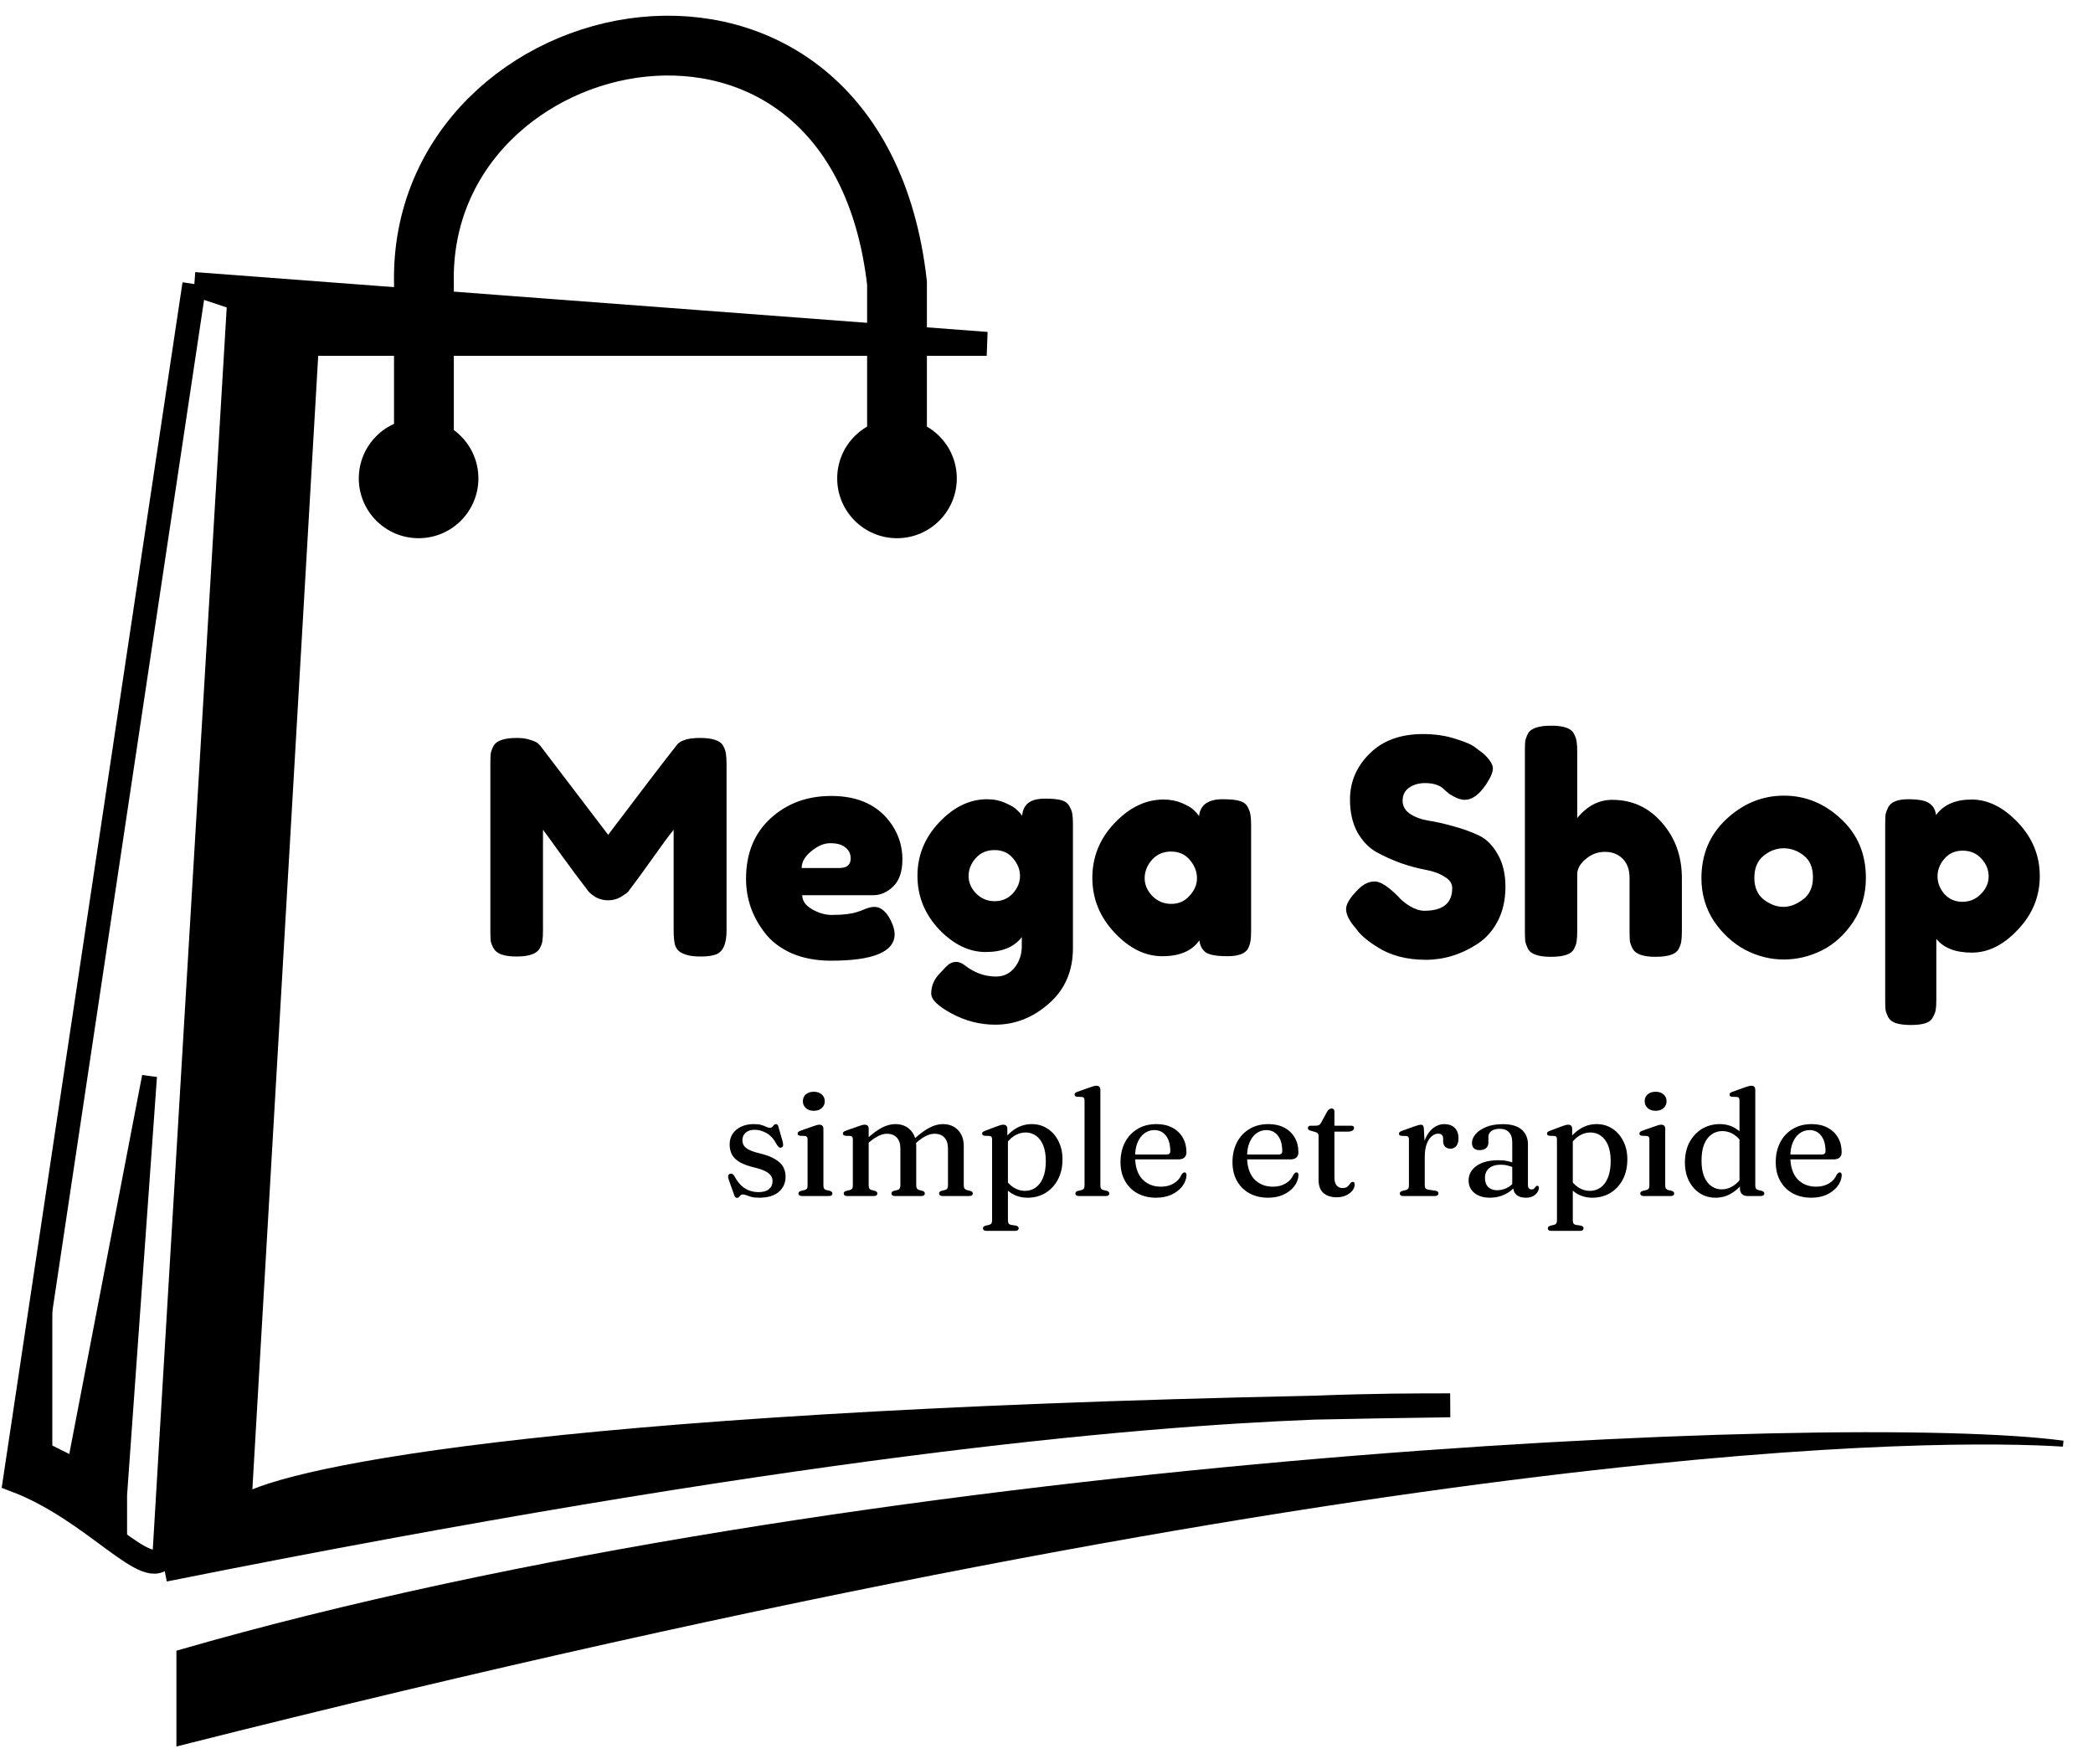 <svg width="70" height="59" viewBox="0 0 70 59" fill="none" xmlns="http://www.w3.org/2000/svg">
<path d="M69 48.282C61.5 47.282 28.5 48.782 6 55.282V58.282C47.2 47.883 65 48.028 69 48.282Z" fill="black" stroke="black" stroke-width="0.2"/>
<path d="M24.19 24.95C24.243 25.05 24.273 25.14 24.28 25.22C24.293 25.3 24.3 25.417 24.3 25.57V31.12C24.3 31.58 24.173 31.85 23.92 31.93C23.793 31.97 23.633 31.99 23.44 31.99C23.247 31.99 23.093 31.973 22.98 31.94C22.867 31.907 22.78 31.867 22.72 31.82C22.66 31.773 22.613 31.707 22.58 31.62C22.547 31.507 22.53 31.333 22.53 31.1V27.75C22.363 27.957 22.12 28.287 21.8 28.74C21.48 29.187 21.277 29.467 21.19 29.58C21.103 29.693 21.043 29.773 21.01 29.82C20.977 29.86 20.893 29.92 20.76 30C20.633 30.073 20.493 30.11 20.34 30.11C20.193 30.11 20.057 30.077 19.93 30.01C19.81 29.937 19.723 29.867 19.67 29.8L19.59 29.69C19.457 29.523 19.193 29.17 18.8 28.63C18.407 28.083 18.193 27.79 18.16 27.75V31.12C18.16 31.273 18.153 31.39 18.14 31.47C18.133 31.543 18.103 31.627 18.05 31.72C17.95 31.9 17.69 31.99 17.27 31.99C16.863 31.99 16.61 31.9 16.51 31.72C16.457 31.627 16.423 31.54 16.41 31.46C16.403 31.38 16.4 31.26 16.4 31.1V25.55C16.4 25.397 16.403 25.283 16.41 25.21C16.423 25.13 16.457 25.04 16.51 24.94C16.61 24.767 16.87 24.68 17.29 24.68C17.47 24.68 17.623 24.703 17.75 24.75C17.883 24.79 17.97 24.833 18.01 24.88L18.07 24.94L20.34 27.92C21.473 26.42 22.23 25.43 22.61 24.95C22.723 24.77 22.99 24.68 23.41 24.68C23.837 24.68 24.097 24.77 24.19 24.95ZM30.181 28.74C30.181 29.147 30.078 29.45 29.871 29.65C29.671 29.843 29.448 29.94 29.201 29.94H26.831C26.831 30.127 26.941 30.283 27.161 30.41C27.381 30.537 27.601 30.6 27.821 30.6C28.208 30.6 28.511 30.56 28.731 30.48L28.841 30.44C29.001 30.367 29.134 30.33 29.241 30.33C29.454 30.33 29.638 30.48 29.791 30.78C29.878 30.96 29.921 31.113 29.921 31.24C29.921 31.833 29.211 32.13 27.791 32.13C27.298 32.13 26.858 32.047 26.471 31.88C26.091 31.707 25.794 31.48 25.581 31.2C25.161 30.66 24.951 30.057 24.951 29.39C24.951 28.55 25.221 27.88 25.761 27.38C26.308 26.873 26.988 26.62 27.801 26.62C28.728 26.62 29.408 26.947 29.841 27.6C30.068 27.947 30.181 28.327 30.181 28.74ZM28.071 29.03C28.325 29.03 28.451 28.923 28.451 28.71C28.451 28.557 28.391 28.433 28.271 28.34C28.158 28.247 27.991 28.2 27.771 28.2C27.558 28.2 27.345 28.29 27.131 28.47C26.918 28.643 26.811 28.83 26.811 29.03H28.071ZM34.174 31.34C33.92 31.673 33.517 31.84 32.964 31.84C32.41 31.84 31.89 31.587 31.404 31.08C30.924 30.567 30.684 29.97 30.684 29.29C30.684 28.61 30.927 28.013 31.414 27.5C31.9 26.987 32.434 26.73 33.014 26.73C33.24 26.73 33.447 26.773 33.634 26.86C33.82 26.94 33.947 27.017 34.014 27.09C34.087 27.157 34.144 27.22 34.184 27.28C34.204 27.093 34.27 26.953 34.384 26.86C34.504 26.76 34.694 26.71 34.954 26.71C35.214 26.71 35.404 26.73 35.524 26.77C35.644 26.81 35.727 26.88 35.774 26.98C35.827 27.073 35.857 27.157 35.864 27.23C35.877 27.303 35.884 27.417 35.884 27.57V31.71C35.884 32.477 35.617 33.093 35.084 33.56C34.55 34.033 33.95 34.27 33.284 34.27C32.777 34.27 32.294 34.147 31.834 33.9C31.374 33.653 31.144 33.43 31.144 33.23C31.144 32.97 31.244 32.74 31.444 32.54C31.57 32.4 31.667 32.303 31.734 32.25C31.807 32.197 31.89 32.17 31.984 32.17C32.077 32.17 32.174 32.21 32.274 32.29C32.594 32.537 32.94 32.66 33.314 32.66C33.567 32.66 33.774 32.56 33.934 32.36C34.094 32.16 34.174 31.92 34.174 31.64V31.34ZM32.394 29.3C32.394 29.513 32.477 29.707 32.644 29.88C32.817 30.053 33.024 30.14 33.264 30.14C33.51 30.14 33.714 30.053 33.874 29.88C34.034 29.7 34.114 29.507 34.114 29.3C34.114 29.087 34.037 28.89 33.884 28.71C33.73 28.523 33.524 28.43 33.264 28.43C33.004 28.43 32.794 28.52 32.634 28.7C32.474 28.88 32.394 29.08 32.394 29.3ZM40.103 27.29C40.143 26.917 40.407 26.73 40.893 26.73C41.153 26.73 41.346 26.75 41.473 26.79C41.6 26.83 41.687 26.9 41.733 27C41.786 27.1 41.816 27.19 41.823 27.27C41.837 27.343 41.843 27.457 41.843 27.61V31.11C41.843 31.263 41.837 31.38 41.823 31.46C41.816 31.533 41.79 31.62 41.743 31.72C41.65 31.893 41.42 31.98 41.053 31.98C40.693 31.98 40.45 31.937 40.323 31.85C40.203 31.757 40.133 31.623 40.113 31.45C39.867 31.803 39.453 31.98 38.873 31.98C38.3 31.98 37.767 31.717 37.273 31.19C36.78 30.663 36.533 30.053 36.533 29.36C36.533 28.66 36.78 28.05 37.273 27.53C37.773 27.003 38.32 26.74 38.913 26.74C39.14 26.74 39.346 26.78 39.533 26.86C39.72 26.94 39.85 27.017 39.923 27.09C39.996 27.157 40.056 27.223 40.103 27.29ZM38.283 29.37C38.283 29.59 38.37 29.79 38.543 29.97C38.717 30.143 38.926 30.23 39.173 30.23C39.42 30.23 39.623 30.14 39.783 29.96C39.95 29.78 40.033 29.583 40.033 29.37C40.033 29.15 39.953 28.947 39.793 28.76C39.64 28.573 39.43 28.48 39.163 28.48C38.903 28.48 38.69 28.573 38.523 28.76C38.363 28.947 38.283 29.15 38.283 29.37ZM45.279 30.97C45.106 30.757 45.02 30.567 45.02 30.4C45.02 30.227 45.163 30 45.45 29.72C45.616 29.56 45.793 29.48 45.98 29.48C46.166 29.48 46.426 29.647 46.76 29.98C46.853 30.093 46.986 30.203 47.16 30.31C47.333 30.41 47.493 30.46 47.639 30.46C48.26 30.46 48.569 30.207 48.569 29.7C48.569 29.547 48.483 29.42 48.309 29.32C48.143 29.213 47.933 29.137 47.679 29.09C47.426 29.043 47.153 28.97 46.859 28.87C46.566 28.763 46.293 28.64 46.039 28.5C45.786 28.36 45.573 28.14 45.4 27.84C45.233 27.533 45.15 27.167 45.15 26.74C45.15 26.153 45.366 25.643 45.8 25.21C46.239 24.77 46.836 24.55 47.59 24.55C47.989 24.55 48.353 24.603 48.679 24.71C49.013 24.81 49.243 24.913 49.37 25.02L49.62 25.21C49.826 25.403 49.929 25.567 49.929 25.7C49.929 25.833 49.849 26.017 49.69 26.25C49.463 26.583 49.23 26.75 48.989 26.75C48.849 26.75 48.676 26.683 48.469 26.55C48.45 26.537 48.41 26.503 48.349 26.45C48.296 26.397 48.246 26.353 48.2 26.32C48.059 26.233 47.88 26.19 47.66 26.19C47.446 26.19 47.266 26.243 47.12 26.35C46.98 26.45 46.91 26.593 46.91 26.78C46.91 26.96 46.993 27.107 47.16 27.22C47.333 27.333 47.546 27.41 47.8 27.45C48.053 27.49 48.33 27.553 48.63 27.64C48.929 27.72 49.206 27.82 49.459 27.94C49.713 28.06 49.923 28.27 50.09 28.57C50.263 28.863 50.349 29.227 50.349 29.66C50.349 30.093 50.263 30.477 50.09 30.81C49.916 31.137 49.69 31.39 49.41 31.57C48.87 31.923 48.293 32.1 47.679 32.1C47.366 32.1 47.069 32.063 46.789 31.99C46.51 31.91 46.283 31.813 46.109 31.7C45.756 31.487 45.51 31.28 45.37 31.08L45.279 30.97ZM53.92 26.75C54.586 26.75 55.14 27.003 55.58 27.51C56.026 28.017 56.25 28.637 56.25 29.37V31.13C56.25 31.283 56.243 31.4 56.23 31.48C56.223 31.553 56.193 31.64 56.14 31.74C56.053 31.913 55.796 32 55.37 32C54.963 32 54.71 31.913 54.61 31.74C54.556 31.64 54.523 31.55 54.51 31.47C54.503 31.39 54.5 31.27 54.5 31.11V29.36C54.5 29.087 54.423 28.873 54.27 28.72C54.116 28.567 53.92 28.49 53.68 28.49C53.446 28.49 53.24 28.563 53.06 28.71C52.88 28.85 52.776 29.01 52.75 29.19V31.13C52.75 31.283 52.743 31.4 52.73 31.48C52.723 31.553 52.693 31.64 52.64 31.74C52.553 31.913 52.296 32 51.87 32C51.45 32 51.193 31.91 51.1 31.73C51.053 31.63 51.023 31.543 51.01 31.47C51.003 31.397 51 31.28 51 31.12V25.14C51 24.987 51.003 24.873 51.01 24.8C51.023 24.72 51.053 24.633 51.1 24.54C51.193 24.36 51.453 24.27 51.88 24.27C52.3 24.27 52.553 24.36 52.64 24.54C52.693 24.64 52.723 24.73 52.73 24.81C52.743 24.883 52.75 24.997 52.75 25.15V27.36C53.083 26.953 53.473 26.75 53.92 26.75ZM56.904 29.37C56.904 28.57 57.184 27.91 57.744 27.39C58.304 26.87 58.944 26.61 59.664 26.61C60.384 26.61 61.021 26.87 61.574 27.39C62.128 27.903 62.404 28.56 62.404 29.36C62.404 29.913 62.261 30.407 61.974 30.84C61.688 31.267 61.338 31.583 60.924 31.79C60.518 31.99 60.094 32.09 59.654 32.09C59.214 32.09 58.788 31.983 58.374 31.77C57.961 31.55 57.611 31.23 57.324 30.81C57.044 30.383 56.904 29.903 56.904 29.37ZM58.994 30.09C59.208 30.25 59.424 30.33 59.644 30.33C59.864 30.33 60.084 30.247 60.304 30.08C60.524 29.913 60.634 29.667 60.634 29.34C60.634 29.013 60.531 28.77 60.324 28.61C60.118 28.45 59.894 28.37 59.654 28.37C59.414 28.37 59.191 28.453 58.984 28.62C58.778 28.787 58.674 29.033 58.674 29.36C58.674 29.68 58.781 29.923 58.994 30.09ZM63.05 33.43V27.59C63.05 27.437 63.054 27.323 63.06 27.25C63.074 27.177 63.104 27.093 63.15 27C63.244 26.82 63.467 26.73 63.82 26.73C64.174 26.73 64.41 26.777 64.53 26.87C64.657 26.957 64.73 27.087 64.75 27.26C65.004 26.913 65.4 26.74 65.94 26.74C66.487 26.74 67.004 26.997 67.49 27.51C67.977 28.023 68.22 28.62 68.22 29.3C68.22 29.98 67.977 30.577 67.49 31.09C67.01 31.603 66.497 31.86 65.95 31.86C65.404 31.86 65.007 31.707 64.76 31.4V33.42C64.76 33.573 64.754 33.687 64.74 33.76C64.734 33.833 64.704 33.917 64.65 34.01C64.604 34.11 64.52 34.18 64.4 34.22C64.28 34.26 64.117 34.28 63.91 34.28C63.704 34.28 63.537 34.26 63.41 34.22C63.29 34.18 63.204 34.113 63.15 34.02C63.104 33.927 63.074 33.843 63.06 33.77C63.054 33.697 63.05 33.583 63.05 33.43ZM65.03 28.72C64.877 28.9 64.8 29.097 64.8 29.31C64.8 29.523 64.877 29.72 65.03 29.9C65.19 30.073 65.39 30.16 65.63 30.16C65.877 30.16 66.084 30.073 66.25 29.9C66.424 29.727 66.51 29.53 66.51 29.31C66.51 29.09 66.43 28.893 66.27 28.72C66.11 28.54 65.9 28.45 65.64 28.45C65.387 28.45 65.184 28.54 65.03 28.72Z" fill="black"/>
<path d="M5 36L4 50V51L0.5 49.5L1.5 43V48.5L2.5 49L5 36Z" fill="black" stroke="black" stroke-width="0.5"/>
<path d="M33 11.5L6.5 9.5L8 10L5.5 52C5.461 52.165 5.833 52.334 5.5 52.5C26.359 48.328 37.725 47.321 43.962 47.078C17.893 47.619 9.105 49.553 8 50.5L10.265 11.5H33Z" fill="black"/>
<path fill-rule="evenodd" clip-rule="evenodd" d="M5.5 52.5V52C5.461 52.165 5.833 52.334 5.5 52.5ZM43.962 47.078C45.947 47 47.413 47 48.5 47C46.932 47.021 45.42 47.047 43.962 47.078Z" fill="black"/>
<path d="M6.5 9.5L33 11.5H10.265L8 50.5C9.105 49.553 17.893 47.619 43.962 47.078M6.5 9.5L8 10L5.5 52M6.5 9.5L3.5 29.5L0.5 49.5C3.17 50.501 5 53 5.5 52M5.5 52.5C26.359 48.328 37.725 47.321 43.962 47.078M5.5 52.5V52M5.5 52.5C5.833 52.334 5.461 52.165 5.5 52M43.962 47.078C45.947 47 47.413 47 48.5 47C46.932 47.021 45.42 47.047 43.962 47.078Z" stroke="black" stroke-width="0.8"/>
<circle cx="30" cy="16" r="2" fill="black"/>
<circle cx="14" cy="16" r="2" fill="black"/>
<path d="M14.178 15V9.461C14 0.5 28.624 -2.626 30 9.461V15" stroke="black" stroke-width="2"/>
<path d="M25.235 37.785C25.11 37.785 25.011 37.818 24.938 37.883C24.866 37.946 24.83 38.029 24.83 38.133C24.83 38.197 24.845 38.256 24.875 38.307C24.905 38.358 24.96 38.404 25.038 38.447C25.116 38.489 25.228 38.528 25.373 38.565C25.605 38.618 25.785 38.684 25.915 38.763C26.047 38.839 26.14 38.927 26.193 39.025C26.246 39.123 26.273 39.233 26.273 39.352C26.273 39.564 26.196 39.735 26.043 39.865C25.891 39.993 25.674 40.057 25.39 40.057C25.287 40.057 25.201 40.048 25.133 40.03C25.066 40.012 25.01 39.993 24.965 39.975C24.92 39.957 24.88 39.947 24.845 39.947C24.812 39.947 24.786 39.958 24.768 39.977C24.75 39.996 24.732 40.014 24.715 40.032C24.699 40.051 24.675 40.06 24.645 40.06C24.622 40.06 24.604 40.053 24.59 40.038C24.577 40.024 24.565 39.999 24.553 39.962L24.368 39.44C24.353 39.393 24.348 39.355 24.353 39.325C24.36 39.293 24.379 39.272 24.41 39.26C24.442 39.248 24.47 39.249 24.493 39.263C24.518 39.274 24.54 39.296 24.558 39.328C24.631 39.464 24.71 39.572 24.795 39.653C24.882 39.731 24.973 39.787 25.068 39.82C25.165 39.853 25.263 39.87 25.363 39.87C25.521 39.87 25.64 39.837 25.718 39.77C25.798 39.703 25.838 39.615 25.838 39.505C25.838 39.44 25.821 39.381 25.788 39.328C25.755 39.273 25.694 39.222 25.605 39.175C25.517 39.128 25.391 39.085 25.228 39.045C25.025 38.997 24.862 38.938 24.74 38.867C24.62 38.797 24.534 38.713 24.48 38.615C24.429 38.517 24.403 38.403 24.403 38.273C24.403 38.139 24.436 38.022 24.503 37.92C24.57 37.818 24.664 37.739 24.785 37.682C24.907 37.624 25.05 37.595 25.213 37.595C25.318 37.595 25.403 37.605 25.468 37.625C25.535 37.645 25.589 37.666 25.63 37.688C25.674 37.708 25.712 37.718 25.745 37.718C25.782 37.718 25.81 37.708 25.83 37.688C25.85 37.666 25.869 37.645 25.885 37.625C25.902 37.605 25.925 37.595 25.953 37.595C25.973 37.595 25.99 37.602 26.003 37.617C26.018 37.631 26.029 37.654 26.035 37.688L26.178 38.185C26.19 38.235 26.194 38.277 26.19 38.31C26.187 38.342 26.169 38.364 26.135 38.377C26.105 38.389 26.079 38.387 26.055 38.37C26.032 38.353 26.008 38.325 25.983 38.285C25.888 38.103 25.775 37.975 25.643 37.9C25.511 37.823 25.375 37.785 25.235 37.785ZM27.539 37.748V39.65C27.539 39.697 27.547 39.732 27.564 39.755C27.581 39.777 27.606 39.792 27.639 39.8L27.752 39.825C27.782 39.835 27.803 39.847 27.817 39.862C27.832 39.876 27.839 39.893 27.839 39.915C27.839 39.942 27.83 39.962 27.812 39.977C27.793 39.992 27.764 40 27.724 40H26.817C26.778 40 26.75 39.992 26.732 39.977C26.713 39.962 26.704 39.942 26.704 39.915C26.704 39.895 26.711 39.877 26.724 39.862C26.739 39.847 26.762 39.836 26.792 39.828L26.909 39.8C26.942 39.792 26.967 39.777 26.984 39.755C27.001 39.732 27.009 39.697 27.009 39.653V38.105C27.009 38.067 27.002 38.039 26.989 38.023C26.977 38.006 26.957 37.996 26.927 37.992L26.759 37.985C26.729 37.98 26.707 37.972 26.694 37.96C26.682 37.947 26.677 37.931 26.677 37.913C26.677 37.891 26.683 37.873 26.697 37.858C26.712 37.843 26.738 37.828 26.777 37.815L27.189 37.67C27.244 37.65 27.287 37.636 27.319 37.627C27.352 37.619 27.381 37.615 27.404 37.615C27.449 37.615 27.482 37.627 27.504 37.65C27.527 37.673 27.539 37.706 27.539 37.748ZM27.217 37.15C27.108 37.15 27.02 37.12 26.952 37.06C26.885 37 26.852 36.923 26.852 36.83C26.852 36.735 26.885 36.658 26.952 36.6C27.02 36.542 27.108 36.513 27.217 36.513C27.327 36.513 27.415 36.542 27.482 36.602C27.55 36.661 27.584 36.737 27.584 36.83C27.584 36.923 27.55 37 27.482 37.06C27.415 37.12 27.327 37.15 27.217 37.15ZM29.053 37.748V39.65C29.053 39.697 29.061 39.732 29.078 39.755C29.094 39.777 29.119 39.792 29.153 39.8L29.263 39.828C29.316 39.844 29.343 39.873 29.343 39.913C29.343 39.971 29.304 40 29.225 40H28.33C28.292 40 28.264 39.992 28.245 39.977C28.227 39.962 28.218 39.942 28.218 39.915C28.218 39.895 28.224 39.877 28.238 39.862C28.253 39.847 28.275 39.836 28.305 39.828L28.423 39.8C28.456 39.792 28.481 39.777 28.498 39.755C28.514 39.732 28.523 39.697 28.523 39.653V38.105C28.523 38.067 28.516 38.039 28.503 38.023C28.491 38.006 28.47 37.996 28.44 37.992L28.273 37.985C28.243 37.98 28.221 37.972 28.208 37.96C28.196 37.947 28.19 37.931 28.19 37.913C28.19 37.891 28.197 37.873 28.21 37.858C28.225 37.843 28.252 37.828 28.29 37.815L28.703 37.67C28.754 37.65 28.797 37.636 28.83 37.627C28.865 37.619 28.896 37.615 28.923 37.615C28.966 37.615 28.999 37.627 29.02 37.65C29.042 37.673 29.053 37.706 29.053 37.748ZM28.98 38.28L28.88 38.18L28.99 38.085C29.192 37.905 29.366 37.778 29.513 37.705C29.661 37.632 29.804 37.595 29.943 37.595C30.154 37.595 30.324 37.662 30.45 37.795C30.579 37.928 30.643 38.108 30.643 38.335V39.642C30.643 39.691 30.652 39.727 30.67 39.752C30.69 39.776 30.718 39.792 30.753 39.803L30.855 39.828C30.905 39.846 30.93 39.874 30.93 39.913C30.93 39.971 30.893 40 30.818 40H29.933C29.854 40 29.815 39.971 29.815 39.913C29.815 39.873 29.842 39.844 29.895 39.828L30.01 39.8C30.047 39.792 30.073 39.775 30.088 39.75C30.104 39.725 30.113 39.689 30.113 39.642V38.417C30.113 38.251 30.072 38.126 29.99 38.042C29.91 37.959 29.802 37.917 29.665 37.917C29.582 37.917 29.493 37.939 29.398 37.983C29.303 38.026 29.199 38.094 29.088 38.188L28.98 38.28ZM30.57 38.28L30.473 38.18L30.58 38.085C30.782 37.905 30.957 37.778 31.105 37.705C31.254 37.632 31.396 37.595 31.533 37.595C31.744 37.595 31.914 37.662 32.04 37.795C32.169 37.928 32.233 38.108 32.233 38.335V39.642C32.233 39.691 32.242 39.727 32.26 39.752C32.28 39.776 32.308 39.792 32.343 39.803L32.448 39.828C32.478 39.836 32.499 39.847 32.513 39.862C32.528 39.877 32.535 39.895 32.535 39.915C32.535 39.942 32.526 39.962 32.508 39.977C32.489 39.992 32.46 40 32.42 40H31.525C31.447 40 31.408 39.971 31.408 39.913C31.408 39.873 31.434 39.844 31.485 39.828L31.6 39.8C31.637 39.792 31.664 39.775 31.68 39.75C31.697 39.725 31.705 39.689 31.705 39.642V38.417C31.705 38.251 31.664 38.126 31.583 38.042C31.503 37.959 31.394 37.917 31.258 37.917C31.173 37.917 31.083 37.939 30.988 37.983C30.893 38.026 30.79 38.094 30.68 38.188L30.57 38.28ZM33.69 37.748V38.053L33.71 38.095V40.815C33.71 40.862 33.718 40.897 33.735 40.92C33.752 40.943 33.776 40.958 33.81 40.965L33.98 40.99C34.01 40.998 34.032 41.01 34.047 41.025C34.062 41.04 34.07 41.058 34.07 41.08C34.07 41.107 34.06 41.127 34.04 41.142C34.022 41.157 33.992 41.165 33.952 41.165H32.987C32.949 41.165 32.921 41.157 32.902 41.142C32.884 41.127 32.875 41.107 32.875 41.08C32.875 41.06 32.882 41.042 32.895 41.028C32.91 41.013 32.932 41.001 32.962 40.992L33.08 40.965C33.113 40.957 33.138 40.941 33.155 40.917C33.172 40.896 33.18 40.862 33.18 40.818V38.105C33.18 38.067 33.173 38.039 33.16 38.023C33.148 38.006 33.127 37.996 33.097 37.992L32.93 37.985C32.9 37.98 32.878 37.972 32.865 37.96C32.853 37.947 32.847 37.931 32.847 37.913C32.847 37.891 32.854 37.873 32.867 37.86C32.882 37.847 32.909 37.833 32.947 37.818L33.34 37.67C33.392 37.65 33.434 37.636 33.467 37.627C33.501 37.619 33.53 37.615 33.555 37.615C33.6 37.615 33.633 37.627 33.655 37.65C33.678 37.673 33.69 37.706 33.69 37.748ZM33.585 38.347L33.502 38.215C33.631 38.018 33.78 37.866 33.95 37.758C34.121 37.649 34.307 37.595 34.507 37.595C34.706 37.595 34.882 37.646 35.035 37.748C35.19 37.847 35.312 37.987 35.4 38.165C35.49 38.342 35.535 38.544 35.535 38.773C35.535 39.036 35.482 39.264 35.377 39.458C35.274 39.649 35.134 39.797 34.957 39.903C34.781 40.006 34.584 40.057 34.367 40.057C34.169 40.057 33.992 40.009 33.835 39.913C33.678 39.814 33.552 39.674 33.457 39.492L33.582 39.365C33.669 39.517 33.772 39.632 33.892 39.71C34.014 39.788 34.143 39.828 34.28 39.828C34.413 39.828 34.532 39.791 34.637 39.718C34.742 39.644 34.825 39.534 34.885 39.388C34.947 39.239 34.977 39.055 34.977 38.835C34.977 38.623 34.948 38.447 34.89 38.305C34.831 38.163 34.752 38.057 34.65 37.985C34.548 37.912 34.431 37.875 34.3 37.875C34.165 37.875 34.036 37.914 33.915 37.992C33.793 38.071 33.683 38.189 33.585 38.347ZM36.802 36.445V39.65C36.802 39.697 36.81 39.732 36.827 39.755C36.843 39.777 36.868 39.792 36.902 39.8L37.014 39.825C37.044 39.835 37.066 39.847 37.079 39.862C37.094 39.876 37.102 39.893 37.102 39.915C37.102 39.942 37.093 39.962 37.074 39.977C37.056 39.992 37.027 40 36.987 40H36.079C36.041 40 36.013 39.992 35.994 39.977C35.976 39.962 35.967 39.942 35.967 39.915C35.967 39.895 35.973 39.877 35.987 39.862C36.002 39.847 36.024 39.836 36.054 39.828L36.172 39.8C36.205 39.792 36.23 39.777 36.247 39.755C36.263 39.732 36.272 39.697 36.272 39.653V36.803C36.272 36.764 36.265 36.737 36.252 36.72C36.24 36.702 36.219 36.691 36.189 36.688L36.022 36.68C35.992 36.677 35.97 36.669 35.957 36.657C35.945 36.644 35.939 36.627 35.939 36.608C35.939 36.586 35.946 36.568 35.959 36.555C35.974 36.54 36.001 36.526 36.039 36.513L36.452 36.367C36.507 36.347 36.55 36.333 36.582 36.325C36.615 36.317 36.643 36.312 36.667 36.312C36.712 36.312 36.745 36.324 36.767 36.347C36.79 36.371 36.802 36.403 36.802 36.445ZM39.68 38.535C39.68 38.613 39.657 38.673 39.61 38.715C39.565 38.755 39.498 38.775 39.41 38.775H37.813V38.612H39.015C39.098 38.612 39.14 38.576 39.14 38.502C39.14 38.281 39.092 38.108 38.995 37.983C38.898 37.858 38.769 37.795 38.608 37.795C38.481 37.795 38.369 37.832 38.273 37.905C38.176 37.977 38.1 38.079 38.045 38.212C37.99 38.344 37.963 38.499 37.963 38.678C37.963 39.009 38.042 39.261 38.2 39.432C38.36 39.602 38.569 39.688 38.828 39.688C38.993 39.688 39.136 39.651 39.258 39.578C39.379 39.504 39.465 39.407 39.515 39.285C39.537 39.257 39.554 39.237 39.568 39.227C39.583 39.216 39.599 39.21 39.618 39.21C39.641 39.21 39.658 39.22 39.668 39.24C39.678 39.26 39.683 39.283 39.683 39.31C39.673 39.447 39.623 39.572 39.533 39.685C39.443 39.798 39.323 39.889 39.173 39.958C39.024 40.024 38.855 40.057 38.665 40.057C38.43 40.057 38.223 40.008 38.043 39.91C37.864 39.812 37.725 39.673 37.625 39.495C37.525 39.317 37.475 39.108 37.475 38.867C37.475 38.624 37.523 38.407 37.62 38.215C37.717 38.023 37.855 37.873 38.035 37.763C38.215 37.651 38.429 37.595 38.678 37.595C38.883 37.595 39.06 37.635 39.21 37.715C39.36 37.795 39.476 37.906 39.558 38.047C39.639 38.188 39.68 38.35 39.68 38.535ZM43.425 38.535C43.425 38.613 43.402 38.673 43.355 38.715C43.31 38.755 43.243 38.775 43.155 38.775H41.558V38.612H42.76C42.843 38.612 42.885 38.576 42.885 38.502C42.885 38.281 42.837 38.108 42.74 37.983C42.644 37.858 42.514 37.795 42.353 37.795C42.226 37.795 42.114 37.832 42.018 37.905C41.921 37.977 41.845 38.079 41.79 38.212C41.735 38.344 41.708 38.499 41.708 38.678C41.708 39.009 41.787 39.261 41.945 39.432C42.105 39.602 42.314 39.688 42.573 39.688C42.738 39.688 42.881 39.651 43.003 39.578C43.124 39.504 43.21 39.407 43.26 39.285C43.282 39.257 43.299 39.237 43.313 39.227C43.328 39.216 43.344 39.21 43.363 39.21C43.386 39.21 43.403 39.22 43.413 39.24C43.423 39.26 43.428 39.283 43.428 39.31C43.418 39.447 43.368 39.572 43.278 39.685C43.188 39.798 43.068 39.889 42.918 39.958C42.769 40.024 42.6 40.057 42.41 40.057C42.175 40.057 41.968 40.008 41.788 39.91C41.609 39.812 41.47 39.673 41.37 39.495C41.27 39.317 41.22 39.108 41.22 38.867C41.22 38.624 41.269 38.407 41.365 38.215C41.462 38.023 41.6 37.873 41.78 37.763C41.96 37.651 42.174 37.595 42.423 37.595C42.628 37.595 42.805 37.635 42.955 37.715C43.105 37.795 43.221 37.906 43.303 38.047C43.384 38.188 43.425 38.35 43.425 38.535ZM43.985 37.858L43.855 37.822C43.812 37.811 43.782 37.797 43.765 37.782C43.75 37.766 43.742 37.748 43.742 37.727C43.742 37.701 43.752 37.681 43.77 37.667C43.788 37.654 43.813 37.648 43.845 37.648H44.005C44.05 37.648 44.086 37.641 44.112 37.627C44.141 37.612 44.165 37.586 44.185 37.547L44.382 37.185C44.407 37.145 44.432 37.117 44.457 37.1C44.482 37.082 44.509 37.072 44.537 37.072C44.566 37.072 44.588 37.082 44.605 37.1C44.621 37.118 44.63 37.144 44.63 37.178V39.38C44.63 39.495 44.653 39.583 44.7 39.642C44.748 39.703 44.814 39.733 44.897 39.733C44.959 39.733 45.007 39.722 45.04 39.703C45.075 39.681 45.102 39.657 45.12 39.63C45.14 39.602 45.158 39.578 45.175 39.557C45.193 39.538 45.216 39.528 45.242 39.528C45.264 39.528 45.28 39.534 45.29 39.547C45.301 39.561 45.307 39.583 45.307 39.615C45.307 39.687 45.282 39.755 45.23 39.82C45.178 39.885 45.106 39.938 45.015 39.98C44.925 40.022 44.821 40.042 44.702 40.042C44.519 40.042 44.372 39.995 44.262 39.9C44.154 39.803 44.1 39.658 44.1 39.465V38.002C44.1 37.961 44.092 37.929 44.075 37.907C44.058 37.886 44.028 37.869 43.985 37.858ZM44.392 37.847V37.648H45.18C45.215 37.648 45.242 37.654 45.26 37.667C45.278 37.679 45.287 37.698 45.287 37.725C45.287 37.76 45.269 37.789 45.232 37.812C45.197 37.836 45.142 37.847 45.065 37.847H44.392ZM47.561 38.693C47.561 38.456 47.596 38.256 47.666 38.093C47.736 37.929 47.827 37.806 47.939 37.722C48.052 37.638 48.172 37.595 48.299 37.595C48.45 37.595 48.568 37.637 48.651 37.72C48.736 37.803 48.779 37.919 48.779 38.068C48.779 38.182 48.754 38.27 48.704 38.33C48.656 38.388 48.592 38.417 48.514 38.417C48.435 38.417 48.375 38.396 48.331 38.352C48.288 38.307 48.266 38.246 48.266 38.167V38.083C48.265 38.026 48.251 37.984 48.224 37.958C48.199 37.929 48.156 37.915 48.094 37.915C48.022 37.915 47.952 37.944 47.884 38.002C47.816 38.059 47.76 38.145 47.716 38.26C47.673 38.373 47.651 38.517 47.651 38.693H47.561ZM47.621 37.748L47.651 38.328V39.65C47.651 39.693 47.66 39.726 47.679 39.748C47.699 39.769 47.732 39.783 47.779 39.79L48.004 39.822C48.039 39.828 48.065 39.837 48.081 39.852C48.1 39.867 48.109 39.888 48.109 39.915C48.109 39.942 48.099 39.962 48.079 39.977C48.059 39.992 48.03 40 47.991 40H46.929C46.891 40 46.862 39.992 46.844 39.977C46.825 39.962 46.816 39.942 46.816 39.915C46.816 39.895 46.823 39.877 46.836 39.862C46.851 39.847 46.874 39.836 46.904 39.828L47.021 39.8C47.055 39.792 47.08 39.777 47.096 39.755C47.113 39.732 47.121 39.697 47.121 39.653V38.11C47.121 38.072 47.115 38.044 47.101 38.028C47.09 38.009 47.069 37.998 47.039 37.995L46.871 37.987C46.841 37.984 46.82 37.977 46.806 37.965C46.795 37.952 46.789 37.935 46.789 37.915C46.789 37.893 46.796 37.876 46.811 37.862C46.826 37.847 46.852 37.833 46.889 37.82L47.294 37.675C47.361 37.652 47.41 37.636 47.441 37.627C47.475 37.619 47.501 37.615 47.519 37.615C47.55 37.615 47.575 37.625 47.591 37.645C47.608 37.665 47.618 37.699 47.621 37.748ZM50.609 39.69V39.64L50.577 39.625V38.197C50.577 38.054 50.54 37.944 50.467 37.867C50.395 37.791 50.293 37.752 50.159 37.752C50.033 37.752 49.938 37.778 49.874 37.83C49.811 37.882 49.779 37.944 49.779 38.017V38.215C49.779 38.295 49.753 38.357 49.699 38.4C49.648 38.443 49.575 38.465 49.482 38.465C49.4 38.465 49.338 38.444 49.294 38.403C49.251 38.359 49.229 38.303 49.229 38.233C49.229 38.129 49.269 38.029 49.349 37.932C49.431 37.836 49.548 37.756 49.702 37.693C49.855 37.629 50.041 37.597 50.259 37.597C50.544 37.597 50.756 37.659 50.894 37.782C51.033 37.904 51.102 38.068 51.102 38.273V39.625C51.102 39.678 51.112 39.718 51.132 39.742C51.154 39.767 51.183 39.78 51.219 39.78C51.261 39.78 51.29 39.771 51.307 39.752C51.325 39.733 51.341 39.713 51.354 39.695C51.363 39.685 51.371 39.677 51.379 39.67C51.389 39.662 51.401 39.657 51.414 39.657C51.433 39.657 51.446 39.664 51.454 39.678C51.463 39.689 51.467 39.706 51.467 39.727C51.467 39.776 51.45 39.826 51.417 39.877C51.383 39.928 51.335 39.97 51.272 40.005C51.209 40.04 51.129 40.057 51.034 40.057C50.903 40.057 50.798 40.027 50.722 39.965C50.647 39.902 50.609 39.81 50.609 39.69ZM49.117 39.48C49.117 39.282 49.205 39.119 49.382 38.992C49.56 38.866 49.806 38.803 50.119 38.803C50.233 38.803 50.337 38.813 50.432 38.835C50.527 38.855 50.611 38.882 50.684 38.915L50.644 39.053C50.574 39.024 50.503 39.001 50.429 38.983C50.358 38.962 50.279 38.953 50.192 38.953C50.027 38.953 49.898 38.992 49.804 39.07C49.711 39.148 49.664 39.256 49.664 39.392C49.664 39.528 49.702 39.631 49.777 39.703C49.853 39.773 49.951 39.807 50.069 39.807C50.181 39.807 50.288 39.782 50.392 39.733C50.495 39.681 50.584 39.608 50.659 39.515L50.712 39.633C50.614 39.767 50.486 39.873 50.329 39.947C50.174 40.021 50.009 40.057 49.834 40.057C49.623 40.057 49.45 40.006 49.317 39.903C49.184 39.797 49.117 39.657 49.117 39.48ZM52.581 37.748V38.053L52.602 38.095V40.815C52.602 40.862 52.61 40.897 52.627 40.92C52.643 40.943 52.668 40.958 52.702 40.965L52.871 40.99C52.901 40.998 52.924 41.01 52.939 41.025C52.954 41.04 52.962 41.058 52.962 41.08C52.962 41.107 52.952 41.127 52.931 41.142C52.913 41.157 52.884 41.165 52.844 41.165H51.879C51.841 41.165 51.812 41.157 51.794 41.142C51.776 41.127 51.767 41.107 51.767 41.08C51.767 41.06 51.773 41.042 51.786 41.028C51.801 41.013 51.824 41.001 51.854 40.992L51.971 40.965C52.005 40.957 52.03 40.941 52.047 40.917C52.063 40.896 52.072 40.862 52.072 40.818V38.105C52.072 38.067 52.065 38.039 52.051 38.023C52.04 38.006 52.019 37.996 51.989 37.992L51.822 37.985C51.791 37.98 51.77 37.972 51.757 37.96C51.745 37.947 51.739 37.931 51.739 37.913C51.739 37.891 51.746 37.873 51.759 37.86C51.774 37.847 51.801 37.833 51.839 37.818L52.231 37.67C52.283 37.65 52.326 37.636 52.359 37.627C52.392 37.619 52.422 37.615 52.447 37.615C52.492 37.615 52.525 37.627 52.547 37.65C52.57 37.673 52.581 37.706 52.581 37.748ZM52.477 38.347L52.394 38.215C52.522 38.018 52.672 37.866 52.842 37.758C53.013 37.649 53.199 37.595 53.399 37.595C53.597 37.595 53.773 37.646 53.926 37.748C54.081 37.847 54.203 37.987 54.291 38.165C54.382 38.342 54.426 38.544 54.426 38.773C54.426 39.036 54.374 39.264 54.269 39.458C54.166 39.649 54.026 39.797 53.849 39.903C53.672 40.006 53.476 40.057 53.259 40.057C53.061 40.057 52.883 40.009 52.727 39.913C52.57 39.814 52.444 39.674 52.349 39.492L52.474 39.365C52.561 39.517 52.664 39.632 52.784 39.71C52.906 39.788 53.035 39.828 53.172 39.828C53.305 39.828 53.424 39.791 53.529 39.718C53.634 39.644 53.717 39.534 53.776 39.388C53.838 39.239 53.869 39.055 53.869 38.835C53.869 38.623 53.84 38.447 53.782 38.305C53.723 38.163 53.643 38.057 53.541 37.985C53.44 37.912 53.323 37.875 53.191 37.875C53.056 37.875 52.928 37.914 52.806 37.992C52.685 38.071 52.575 38.189 52.477 38.347ZM55.693 37.748V39.65C55.693 39.697 55.702 39.732 55.718 39.755C55.735 39.777 55.76 39.792 55.793 39.8L55.906 39.825C55.936 39.835 55.958 39.847 55.971 39.862C55.986 39.876 55.993 39.893 55.993 39.915C55.993 39.942 55.984 39.962 55.966 39.977C55.947 39.992 55.918 40 55.878 40H54.971C54.932 40 54.904 39.992 54.886 39.977C54.867 39.962 54.858 39.942 54.858 39.915C54.858 39.895 54.865 39.877 54.878 39.862C54.893 39.847 54.916 39.836 54.946 39.828L55.063 39.8C55.097 39.792 55.122 39.777 55.138 39.755C55.155 39.732 55.163 39.697 55.163 39.653V38.105C55.163 38.067 55.157 38.039 55.143 38.023C55.132 38.006 55.111 37.996 55.081 37.992L54.913 37.985C54.883 37.98 54.862 37.972 54.848 37.96C54.837 37.947 54.831 37.931 54.831 37.913C54.831 37.891 54.837 37.873 54.851 37.858C54.866 37.843 54.892 37.828 54.931 37.815L55.343 37.67C55.398 37.65 55.442 37.636 55.473 37.627C55.507 37.619 55.535 37.615 55.558 37.615C55.603 37.615 55.637 37.627 55.658 37.65C55.682 37.673 55.693 37.706 55.693 37.748ZM55.371 37.15C55.263 37.15 55.174 37.12 55.106 37.06C55.039 37 55.006 36.923 55.006 36.83C55.006 36.735 55.039 36.658 55.106 36.6C55.174 36.542 55.263 36.513 55.371 36.513C55.481 36.513 55.569 36.542 55.636 36.602C55.704 36.661 55.738 36.737 55.738 36.83C55.738 36.923 55.704 37 55.636 37.06C55.569 37.12 55.481 37.15 55.371 37.15ZM58.192 39.59L58.177 39.572V36.803C58.177 36.764 58.17 36.737 58.157 36.72C58.145 36.702 58.124 36.691 58.094 36.688L57.925 36.68C57.896 36.677 57.875 36.669 57.862 36.657C57.85 36.644 57.844 36.627 57.844 36.608C57.844 36.586 57.851 36.568 57.864 36.555C57.88 36.54 57.906 36.526 57.944 36.513L58.355 36.367C58.408 36.347 58.451 36.333 58.484 36.325C58.518 36.317 58.549 36.312 58.577 36.312C58.619 36.312 58.65 36.324 58.672 36.347C58.694 36.371 58.705 36.403 58.705 36.445V39.65C58.705 39.697 58.713 39.732 58.73 39.755C58.748 39.777 58.774 39.792 58.807 39.8L58.917 39.825C58.949 39.835 58.971 39.847 58.984 39.862C58.999 39.876 59.007 39.893 59.007 39.915C59.007 39.942 58.997 39.962 58.977 39.977C58.959 39.992 58.93 40 58.892 40H58.444C58.368 40 58.306 39.978 58.26 39.935C58.215 39.89 58.192 39.827 58.192 39.745V39.59ZM56.352 38.88C56.352 38.617 56.404 38.389 56.507 38.197C56.612 38.006 56.752 37.858 56.927 37.752C57.104 37.648 57.3 37.595 57.517 37.595C57.717 37.595 57.895 37.644 58.05 37.742C58.206 37.841 58.332 37.98 58.427 38.16L58.302 38.29C58.217 38.138 58.114 38.023 57.992 37.945C57.872 37.867 57.743 37.828 57.605 37.828C57.473 37.828 57.354 37.864 57.247 37.938C57.142 38.009 57.059 38.118 56.997 38.265C56.937 38.412 56.907 38.597 56.907 38.82C56.907 39.03 56.936 39.207 56.995 39.35C57.054 39.492 57.135 39.598 57.237 39.67C57.339 39.742 57.455 39.778 57.584 39.778C57.721 39.778 57.849 39.738 57.969 39.66C58.091 39.582 58.202 39.464 58.302 39.307L58.385 39.44C58.256 39.635 58.106 39.787 57.934 39.895C57.764 40.003 57.579 40.057 57.377 40.057C57.18 40.057 57.005 40.008 56.849 39.907C56.694 39.806 56.573 39.667 56.484 39.49C56.396 39.313 56.352 39.11 56.352 38.88ZM61.594 38.535C61.594 38.613 61.571 38.673 61.524 38.715C61.479 38.755 61.413 38.775 61.324 38.775H59.727V38.612H60.929C61.013 38.612 61.054 38.576 61.054 38.502C61.054 38.281 61.006 38.108 60.909 37.983C60.812 37.858 60.683 37.795 60.522 37.795C60.395 37.795 60.283 37.832 60.187 37.905C60.09 37.977 60.014 38.079 59.959 38.212C59.904 38.344 59.877 38.499 59.877 38.678C59.877 39.009 59.956 39.261 60.114 39.432C60.274 39.602 60.483 39.688 60.742 39.688C60.907 39.688 61.05 39.651 61.172 39.578C61.293 39.504 61.379 39.407 61.429 39.285C61.451 39.257 61.468 39.237 61.482 39.227C61.497 39.216 61.513 39.21 61.532 39.21C61.555 39.21 61.572 39.22 61.582 39.24C61.592 39.26 61.597 39.283 61.597 39.31C61.587 39.447 61.537 39.572 61.447 39.685C61.357 39.798 61.237 39.889 61.087 39.958C60.938 40.024 60.769 40.057 60.579 40.057C60.344 40.057 60.137 40.008 59.957 39.91C59.778 39.812 59.639 39.673 59.539 39.495C59.439 39.317 59.389 39.108 59.389 38.867C59.389 38.624 59.438 38.407 59.534 38.215C59.631 38.023 59.769 37.873 59.949 37.763C60.129 37.651 60.343 37.595 60.592 37.595C60.797 37.595 60.974 37.635 61.124 37.715C61.274 37.795 61.39 37.906 61.472 38.047C61.553 38.188 61.594 38.35 61.594 38.535Z" fill="black"/>
</svg>
